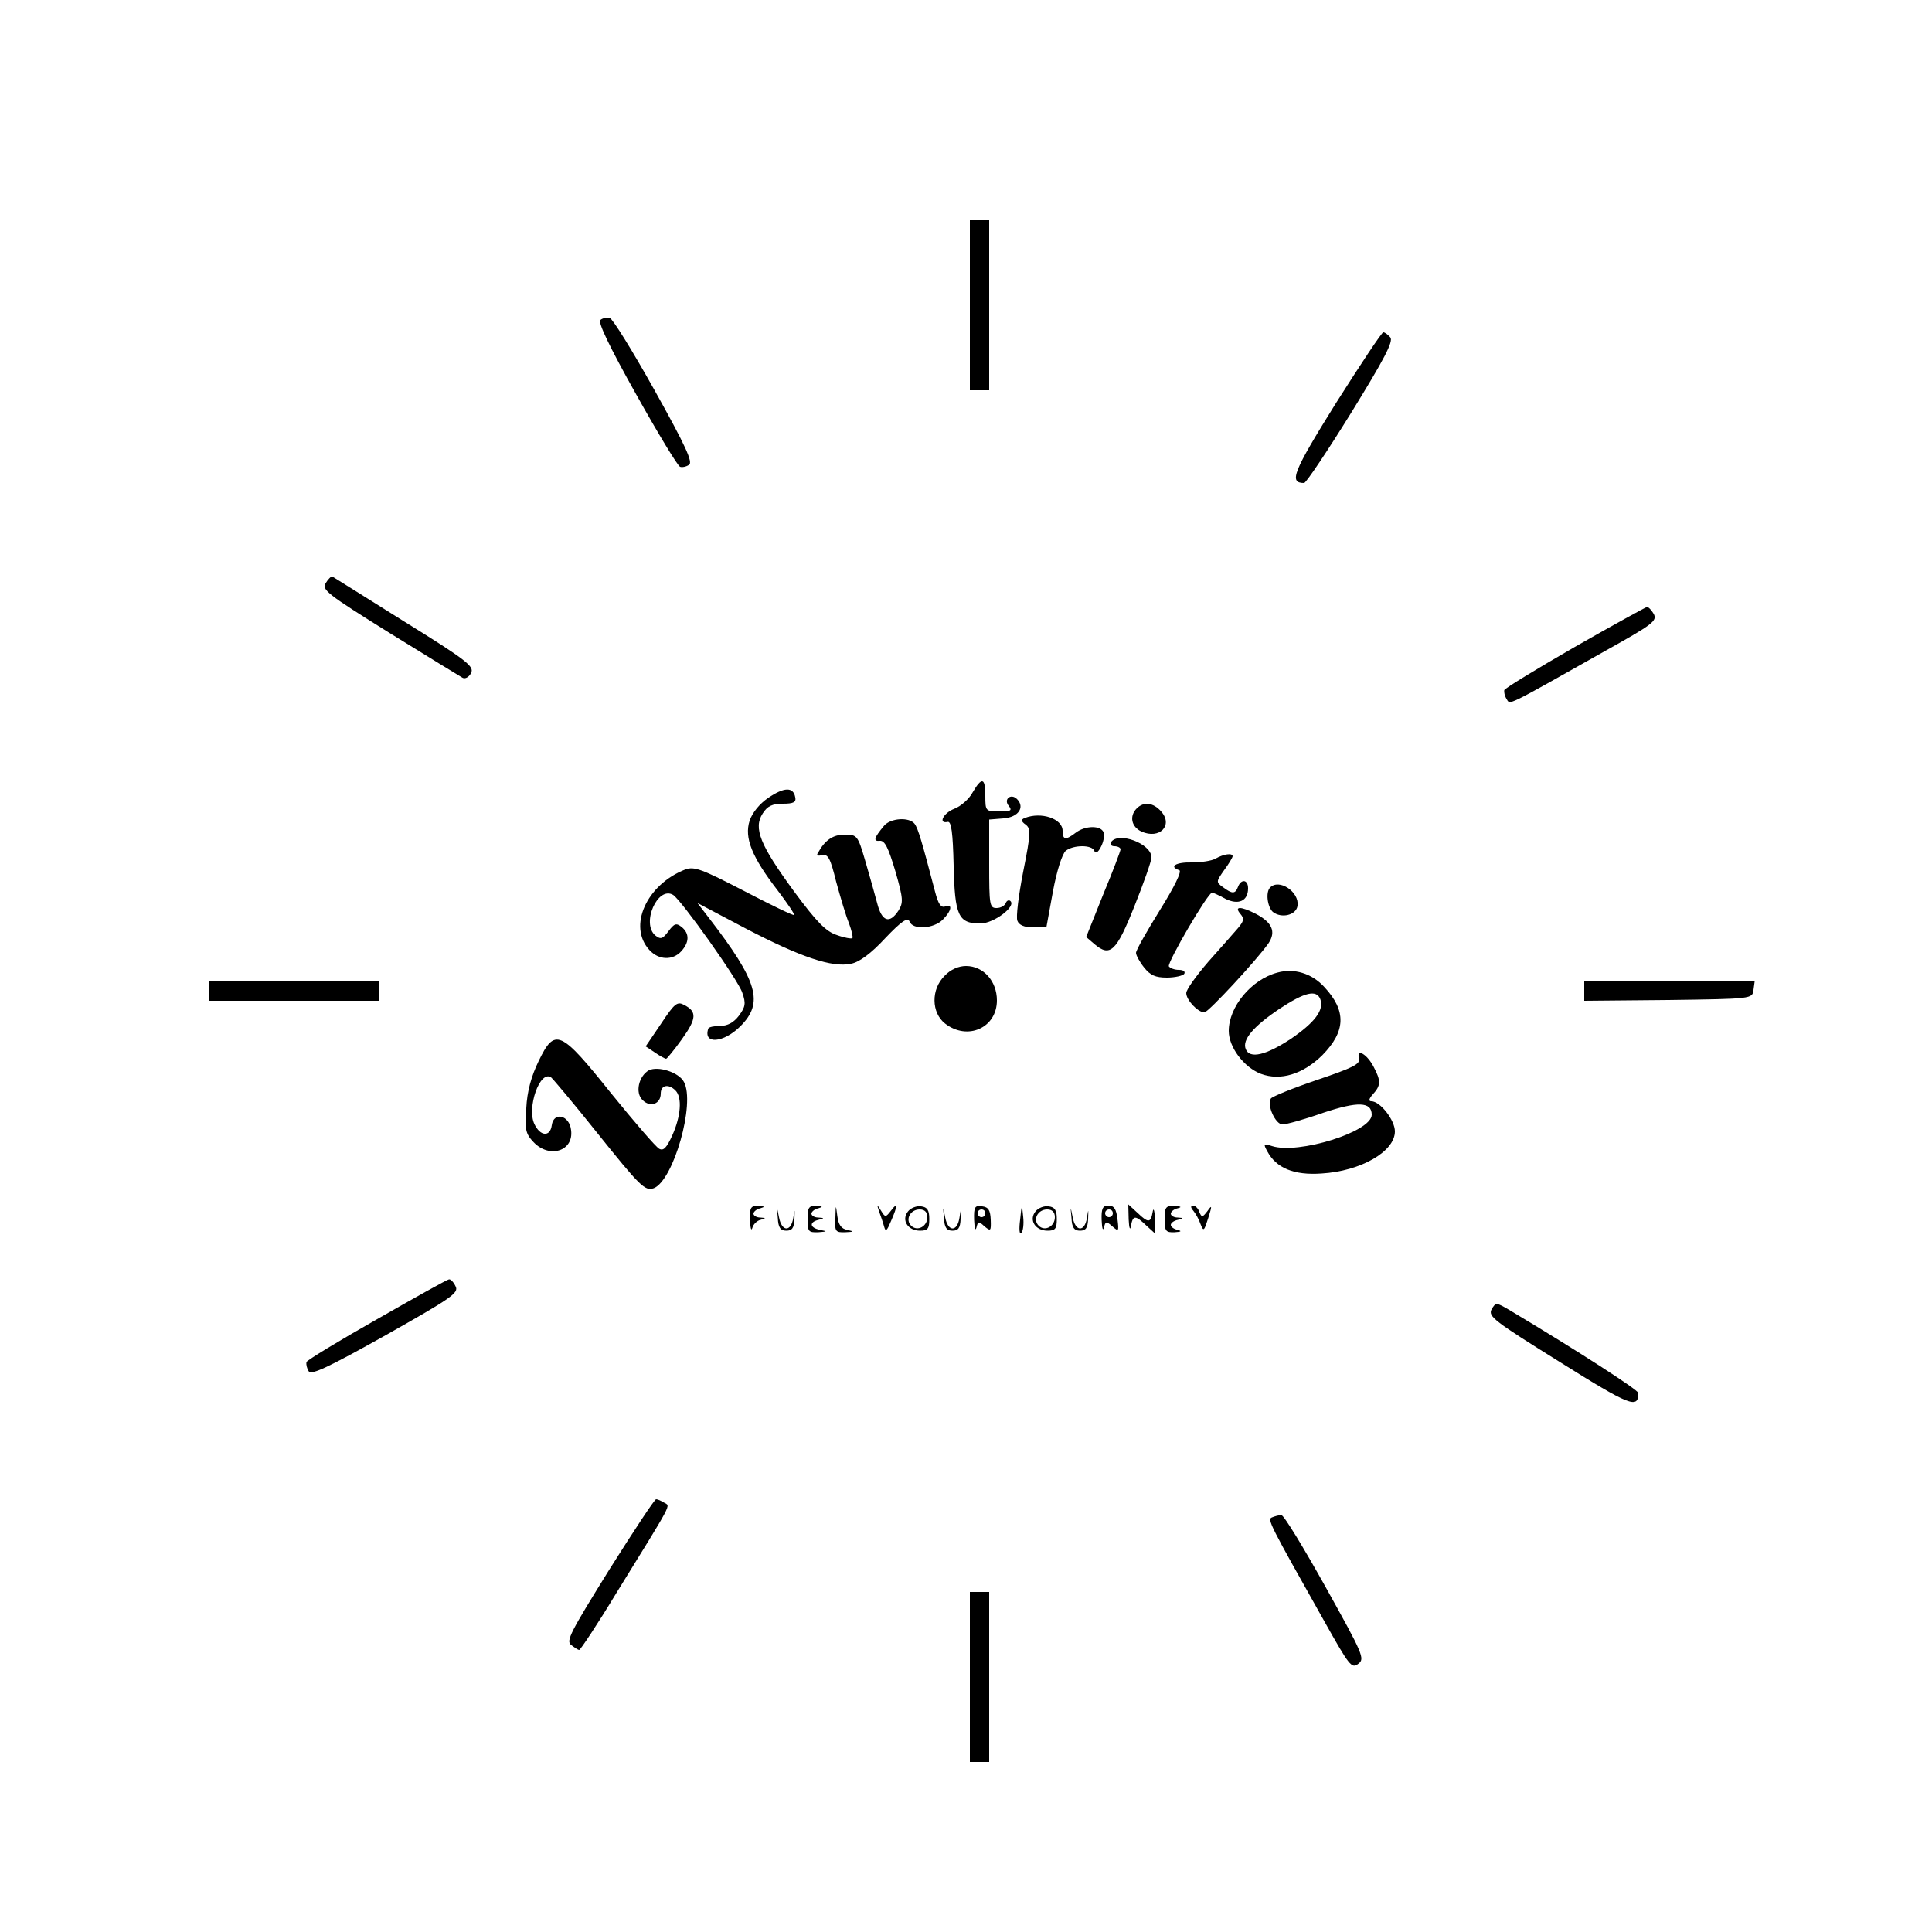 <?xml version="1.0" standalone="no"?>
<!DOCTYPE svg PUBLIC "-//W3C//DTD SVG 20010904//EN"
 "http://www.w3.org/TR/2001/REC-SVG-20010904/DTD/svg10.dtd">
<svg version="1.0" xmlns="http://www.w3.org/2000/svg"
 width="500pt" height="500pt" viewBox="0 0 500 500"
 preserveAspectRatio="xMidYMid meet">

<g transform="translate(0,500) scale(0.1,-0.1)"
fill="#000000" stroke="none">
<path d="M2510 4210 l0 -220 25 0 25 0 0 220 0 220 -25 0 -25 0 0 -220z"/>
<path d="M1554 4172 c-8 -4 23 -69 92 -192 57 -102 108 -186 114 -188 5 -2 16
0 23 5 11 6 -8 48 -89 193 -57 102 -109 186 -116 187 -7 2 -18 0 -24 -5z"/>
<path d="M3457 3956 c-111 -178 -122 -206 -82 -206 5 0 60 82 122 182 85 138
110 185 101 195 -6 7 -14 13 -18 13 -4 0 -59 -83 -123 -184z"/>
<path d="M843 3491 c-11 -17 3 -28 165 -129 97 -60 182 -112 189 -116 7 -4 17
2 22 12 9 17 -9 32 -172 133 -100 63 -184 115 -187 117 -3 1 -11 -7 -17 -17z"/>
<path d="M4076 3326 c-99 -57 -181 -107 -183 -112 -1 -5 1 -15 6 -23 10 -15
-8 -24 258 126 120 67 132 76 123 94 -6 10 -14 19 -18 18 -4 -1 -88 -47 -186
-103z"/>
<path d="M2517 2949 c-9 -17 -31 -36 -47 -42 -29 -11 -43 -40 -17 -34 9 1 13
-27 15 -113 3 -130 12 -150 69 -150 35 0 93 44 78 58 -4 4 -10 1 -12 -5 -3 -7
-13 -13 -24 -13 -18 0 -19 8 -19 114 l0 115 37 3 c39 3 56 29 35 50 -16 16
-36 -1 -21 -18 9 -12 5 -14 -25 -14 -35 0 -36 1 -36 40 0 48 -9 50 -33 9z"/>
<path d="M1988 2935 c-22 -15 -41 -38 -48 -59 -14 -44 5 -93 73 -181 25 -33
44 -61 42 -63 -2 -2 -60 26 -129 62 -110 57 -129 64 -152 56 -101 -39 -150
-148 -93 -209 24 -26 60 -27 82 -3 21 23 22 46 1 63 -14 11 -19 9 -34 -11 -15
-20 -20 -22 -34 -11 -37 31 6 129 46 105 21 -13 169 -221 179 -253 10 -28 8
-37 -9 -60 -13 -17 -29 -26 -48 -26 -16 0 -30 -3 -31 -7 -14 -42 40 -37 83 6
61 61 46 115 -81 280 l-30 39 125 -66 c142 -74 224 -102 273 -91 21 4 52 27
88 66 42 44 58 55 63 43 8 -22 62 -19 86 5 23 23 26 42 6 34 -11 -4 -18 7 -26
38 -34 130 -44 164 -53 176 -14 18 -62 15 -79 -5 -26 -31 -29 -41 -11 -39 13
1 22 -18 40 -78 21 -73 21 -82 8 -103 -23 -35 -43 -28 -55 20 -6 23 -20 72
-31 110 -19 65 -21 67 -53 67 -30 0 -51 -14 -69 -47 -5 -7 -1 -9 11 -6 15 3
21 -8 36 -69 11 -40 25 -88 33 -107 7 -19 11 -36 9 -39 -3 -2 -21 1 -40 8 -28
9 -52 33 -111 113 -88 120 -106 164 -81 202 12 19 25 25 52 25 28 0 35 4 32
17 -5 27 -29 26 -70 -2z"/>
<path d="M2942 2908 c-20 -20 -14 -48 12 -60 47 -21 83 16 51 52 -20 23 -45
26 -63 8z"/>
<path d="M2652 2883 c-10 -4 -10 -8 2 -17 14 -10 14 -22 -6 -122 -12 -61 -19
-118 -15 -127 4 -11 18 -17 40 -17 l35 0 17 93 c10 54 24 97 33 105 20 16 69
16 74 0 3 -8 10 -4 17 10 7 13 10 30 7 38 -7 18 -47 18 -72 -1 -26 -20 -34
-19 -34 5 0 31 -55 50 -98 33z"/>
<path d="M2875 2820 c-3 -5 1 -10 9 -10 9 0 16 -4 16 -8 0 -4 -20 -57 -45
-117 l-44 -110 21 -18 c41 -35 57 -20 104 98 24 60 44 117 44 126 0 36 -87 68
-105 39z"/>
<path d="M3146 2778 c-10 -6 -38 -10 -62 -10 -41 1 -60 -11 -32 -20 7 -3 -12
-42 -50 -103 -34 -55 -62 -104 -62 -111 0 -6 9 -23 21 -38 16 -20 29 -26 59
-26 21 0 42 5 45 10 3 6 -3 10 -14 10 -11 0 -22 4 -26 9 -5 9 101 191 112 191
2 0 18 -7 34 -16 34 -17 59 -6 59 27 0 23 -18 25 -26 4 -7 -19 -15 -19 -39 -1
-18 13 -18 14 3 44 12 16 22 33 22 36 0 9 -23 6 -44 -6z"/>
<path d="M3287 2703 c-12 -12 -7 -50 7 -63 23 -18 61 -8 64 16 5 36 -48 71
-71 47z"/>
<path d="M3210 2635 c11 -13 9 -19 -7 -38 -10 -12 -45 -51 -76 -86 -31 -36
-57 -72 -57 -81 0 -18 30 -50 47 -50 10 0 136 136 166 179 20 30 9 54 -33 76
-39 20 -57 20 -40 0z"/>
<path d="M2445 2475 c-36 -35 -35 -96 1 -124 58 -45 134 -11 134 60 0 50 -35
89 -80 89 -19 0 -40 -9 -55 -25z"/>
<path d="M3306 2483 c-68 -18 -126 -89 -126 -151 0 -42 39 -94 83 -111 51 -19
109 -1 159 48 61 62 63 115 5 177 -32 35 -78 49 -121 37z m111 -69 c10 -28
-14 -60 -77 -103 -64 -42 -106 -52 -116 -26 -10 24 20 59 87 104 65 43 96 51
106 25z"/>
<path d="M540 2435 l0 -25 220 0 220 0 0 25 0 25 -220 0 -220 0 0 -25z"/>
<path d="M4100 2435 l0 -25 218 2 c217 3 217 3 220 26 l3 22 -220 0 -221 0 0
-25z"/>
<path d="M1711 2351 l-40 -59 24 -16 c13 -9 26 -16 29 -16 2 0 21 23 41 51 38
53 39 71 6 88 -18 10 -25 5 -60 -48z"/>
<path d="M1394 2254 c-19 -39 -30 -79 -32 -122 -4 -55 -2 -66 19 -88 41 -43
104 -23 97 31 -4 39 -45 49 -50 13 -4 -31 -30 -29 -45 3 -20 42 14 140 43 121
5 -4 59 -68 118 -142 113 -141 125 -153 148 -145 51 20 108 220 78 275 -13 25
-67 42 -91 30 -26 -15 -36 -58 -16 -77 20 -20 47 -10 47 17 0 22 20 26 38 8
18 -18 14 -67 -8 -116 -15 -33 -23 -41 -34 -35 -9 5 -64 69 -124 143 -132 165
-146 171 -188 84z"/>
<path d="M3517 2261 c4 -15 -15 -24 -109 -56 -62 -21 -116 -43 -119 -48 -11
-17 12 -67 30 -67 10 0 57 13 105 30 90 30 126 29 126 -5 0 -44 -190 -103
-258 -81 -22 7 -23 6 -12 -14 23 -43 69 -62 140 -57 102 6 190 57 190 109 0
29 -38 78 -61 78 -8 0 -6 7 4 18 21 23 21 35 2 71 -17 33 -45 49 -38 22z"/>
<path d="M1941 1843 c1 -21 3 -30 6 -21 2 9 12 19 21 21 15 4 15 5 0 6 -10 0
-18 5 -18 10 0 5 8 12 18 14 13 4 11 5 -5 6 -20 1 -23 -4 -22 -36z"/>
<path d="M2013 1848 c1 -25 7 -33 22 -33 15 0 20 7 21 30 1 28 1 28 -3 3 -6
-37 -30 -36 -37 2 -6 30 -6 30 -3 -2z"/>
<path d="M2090 1845 c0 -32 2 -35 28 -34 23 2 24 2 5 6 -27 5 -30 20 -5 26 16
4 16 5 0 6 -10 0 -18 5 -18 10 0 5 8 12 18 14 13 4 11 5 -5 6 -20 1 -23 -4
-23 -34z"/>
<path d="M2162 1848 c-2 -35 0 -38 26 -37 22 1 23 2 5 6 -16 3 -23 13 -26 36
-4 31 -4 31 -5 -5z"/>
<path d="M2275 1865 c4 -11 10 -28 13 -39 4 -15 7 -12 18 14 18 41 17 50 0 27
-14 -18 -15 -18 -26 0 -11 17 -11 17 -5 -2z"/>
<path d="M2350 1865 c-18 -22 -1 -50 31 -50 20 0 24 5 24 30 0 23 -5 31 -21
33 -11 2 -27 -4 -34 -13z m50 -15 c0 -24 -26 -38 -42 -22 -16 16 -2 42 22 42
13 0 20 -7 20 -20z"/>
<path d="M2443 1848 c1 -25 7 -33 22 -33 15 0 20 7 21 30 1 28 1 28 -3 3 -6
-37 -30 -36 -37 2 -6 30 -6 30 -3 -2z"/>
<path d="M2521 1843 c1 -21 3 -30 6 -20 4 17 6 17 21 3 16 -13 17 -12 16 17
-1 25 -6 33 -22 35 -19 3 -22 -1 -21 -35z m29 17 c0 -5 -4 -10 -10 -10 -5 0
-10 5 -10 10 0 6 5 10 10 10 6 0 10 -4 10 -10z"/>
<path d="M2640 1843 c-3 -23 -2 -39 3 -34 5 5 7 24 5 42 -3 33 -4 33 -8 -8z"/>
<path d="M2680 1865 c-18 -22 -1 -50 31 -50 20 0 24 5 24 30 0 23 -5 31 -21
33 -11 2 -27 -4 -34 -13z m50 -15 c0 -24 -26 -38 -42 -22 -16 16 -2 42 22 42
13 0 20 -7 20 -20z"/>
<path d="M2773 1848 c1 -25 7 -33 22 -33 15 0 20 7 21 30 1 28 1 28 -3 3 -6
-37 -30 -36 -37 2 -6 30 -6 30 -3 -2z"/>
<path d="M2851 1843 c1 -21 3 -30 6 -20 4 17 6 17 22 3 16 -14 17 -13 13 19
-3 26 -9 35 -23 35 -15 0 -19 -7 -18 -37z m29 17 c0 -5 -4 -10 -10 -10 -5 0
-10 5 -10 10 0 6 5 10 10 10 6 0 10 -4 10 -10z"/>
<path d="M2921 1844 c1 -23 4 -30 6 -16 5 27 11 28 40 0 l23 -21 -1 39 c-1 23
-4 30 -6 17 -5 -28 -11 -29 -40 -1 l-23 21 1 -39z"/>
<path d="M3014 1845 c0 -31 3 -35 26 -34 17 1 19 3 8 6 -10 2 -18 8 -18 13 0
5 8 11 18 13 16 4 16 5 0 6 -10 0 -18 5 -18 10 0 5 8 12 18 14 11 3 9 5 -8 6
-23 1 -26 -3 -26 -34z"/>
<path d="M3088 1867 c6 -7 15 -23 19 -35 8 -20 9 -18 20 16 10 32 10 35 -2 18
-13 -17 -15 -17 -21 -3 -3 10 -11 17 -16 17 -7 0 -7 -5 0 -13z"/>
<path d="M976 1586 c-99 -56 -181 -106 -183 -111 -1 -6 1 -16 6 -24 7 -10 50
10 200 94 170 96 189 109 180 126 -5 11 -13 19 -17 18 -4 0 -88 -47 -186 -103z"/>
<path d="M3860 1611 c-9 -18 7 -30 177 -136 182 -114 203 -122 203 -80 -1 8
-152 106 -331 213 -37 22 -38 22 -49 3z"/>
<path d="M1577 938 c-100 -161 -113 -185 -99 -195 9 -7 18 -13 21 -13 3 0 47
66 96 147 150 243 140 224 124 234 -8 5 -17 9 -21 9 -4 0 -58 -82 -121 -182z"/>
<path d="M3292 1073 c-13 -5 -7 -16 136 -270 64 -114 70 -122 87 -109 18 13
13 24 -85 200 -57 102 -108 186 -114 185 -6 0 -17 -3 -24 -6z"/>
<path d="M2510 660 l0 -220 25 0 25 0 0 220 0 220 -25 0 -25 0 0 -220z"/>
</g>
</svg>
